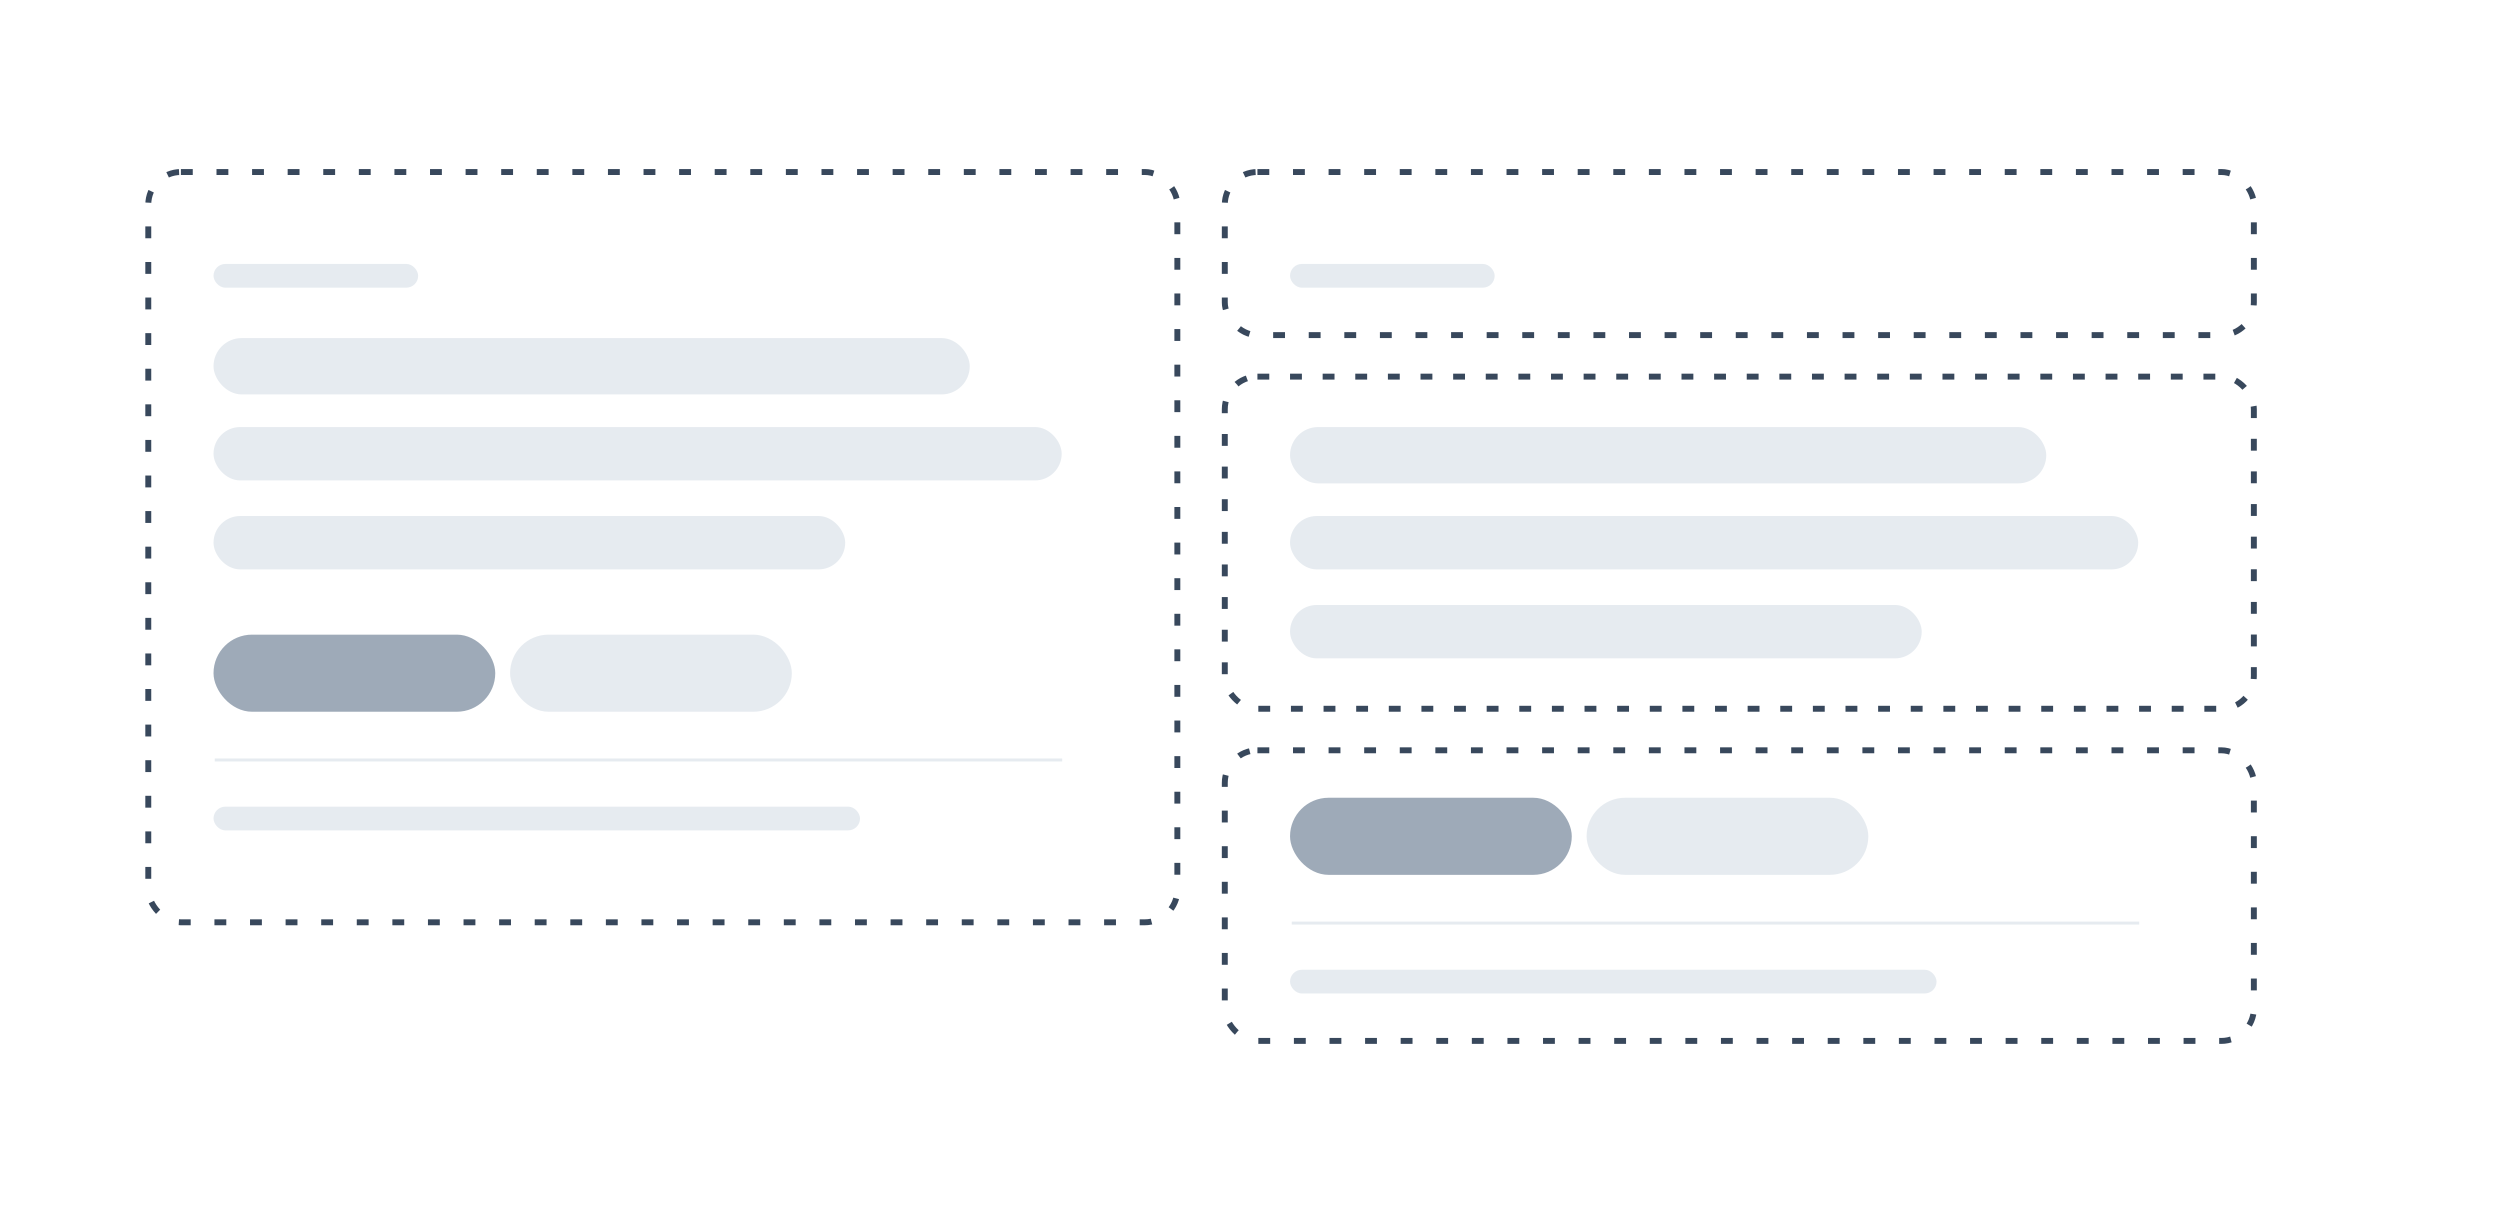 <svg xmlns="http://www.w3.org/2000/svg" xmlns:xlink="http://www.w3.org/1999/xlink" width="843" height="407" viewBox="0 0 843 407">
  <rect x="0" y="0" width="843" height="407" fill="#808080" stroke="none"/>
  <defs>
    <clipPath id="clip-proximidad">
      <rect width="843" height="407"/>
    </clipPath>
  </defs>
  <g id="proximidad" clip-path="url(#clip-proximidad)">
    <rect width="843" height="407" fill="#fff"/>
    <g id="Grupo_17829" data-name="Grupo 17829">
      <rect id="Rectángulo_8906" data-name="Rectángulo 8906" width="95" height="26" rx="13" transform="translate(72 214)" fill="#9eaab8"/>
      <rect id="Rectángulo_8920" data-name="Rectángulo 8920" width="95" height="26" rx="13" transform="translate(435 269)" fill="#9eaab8"/>
      <rect id="Rectángulo_8913" data-name="Rectángulo 8913" width="95" height="26" rx="13" transform="translate(172 214)" fill="#e6ebf0"/>
      <rect id="Rectángulo_8921" data-name="Rectángulo 8921" width="95" height="26" rx="13" transform="translate(535 269)" fill="#e6ebf0"/>
      <rect id="Rectángulo_8905" data-name="Rectángulo 8905" width="255" height="19" rx="9.5" transform="translate(72 114)" fill="#e6ebf0"/>
      <rect id="Rectángulo_8917" data-name="Rectángulo 8917" width="255" height="19" rx="9.5" transform="translate(435 144)" fill="#e6ebf0"/>
      <rect id="Rectángulo_8912" data-name="Rectángulo 8912" width="213" height="18" rx="9" transform="translate(72 174)" fill="#e6ebf0"/>
      <rect id="Rectángulo_8919" data-name="Rectángulo 8919" width="213" height="18" rx="9" transform="translate(435 204)" fill="#e6ebf0"/>
      <rect id="Rectángulo_8911" data-name="Rectángulo 8911" width="286" height="18" rx="9" transform="translate(72 144)" fill="#e6ebf0"/>
      <rect id="Rectángulo_8918" data-name="Rectángulo 8918" width="286" height="18" rx="9" transform="translate(435 174)" fill="#e6ebf0"/>
      <rect id="Rectángulo_8910" data-name="Rectángulo 8910" width="69" height="8" rx="4" transform="translate(72 89)" fill="#e6ebf0"/>
      <rect id="Rectángulo_8916" data-name="Rectángulo 8916" width="69" height="8" rx="4" transform="translate(435 89)" fill="#e6ebf0"/>
      <rect id="Rectángulo_8914" data-name="Rectángulo 8914" width="218" height="8" rx="4" transform="translate(72 272)" fill="#e6ebf0"/>
      <rect id="Rectángulo_8922" data-name="Rectángulo 8922" width="218" height="8" rx="4" transform="translate(435 327)" fill="#e6ebf0"/>
      <g id="Rectángulo_8909" data-name="Rectángulo 8909" transform="translate(49 57)" fill="none" stroke="#38485c" stroke-width="2" stroke-dasharray="4 8">
        <rect width="349" height="255" rx="12" stroke="none"/>
        <rect x="1" y="1" width="347" height="253" rx="11" fill="none"/>
      </g>
      <g id="Rectángulo_8915" data-name="Rectángulo 8915" transform="translate(412 57)" fill="none" stroke="#38485c" stroke-width="2" stroke-dasharray="4 8">
        <rect width="349" height="57" rx="12" stroke="none"/>
        <rect x="1" y="1" width="347" height="55" rx="11" fill="none"/>
      </g>
      <g id="Rectángulo_8924" data-name="Rectángulo 8924" transform="translate(412 252)" fill="none" stroke="#38485c" stroke-width="2" stroke-dasharray="4 8">
        <rect width="349" height="100" rx="12" stroke="none"/>
        <rect x="1" y="1" width="347" height="98" rx="11" fill="none"/>
      </g>
      <g id="Rectángulo_8923" data-name="Rectángulo 8923" transform="translate(412 126)" fill="none" stroke="#38485c" stroke-width="2" stroke-dasharray="4 7">
        <rect width="349" height="114" rx="12" stroke="none"/>
        <rect x="1" y="1" width="347" height="112" rx="11" fill="none"/>
      </g>
      <line id="Línea_345" data-name="Línea 345" x2="285.756" transform="translate(72.415 256.264)" fill="none" stroke="#e6ebf0" stroke-width="1"/>
      <line id="Línea_346" data-name="Línea 346" x2="285.756" transform="translate(435.583 311.264)" fill="none" stroke="#e6ebf0" stroke-width="1"/>
    </g>
  </g>
</svg>
